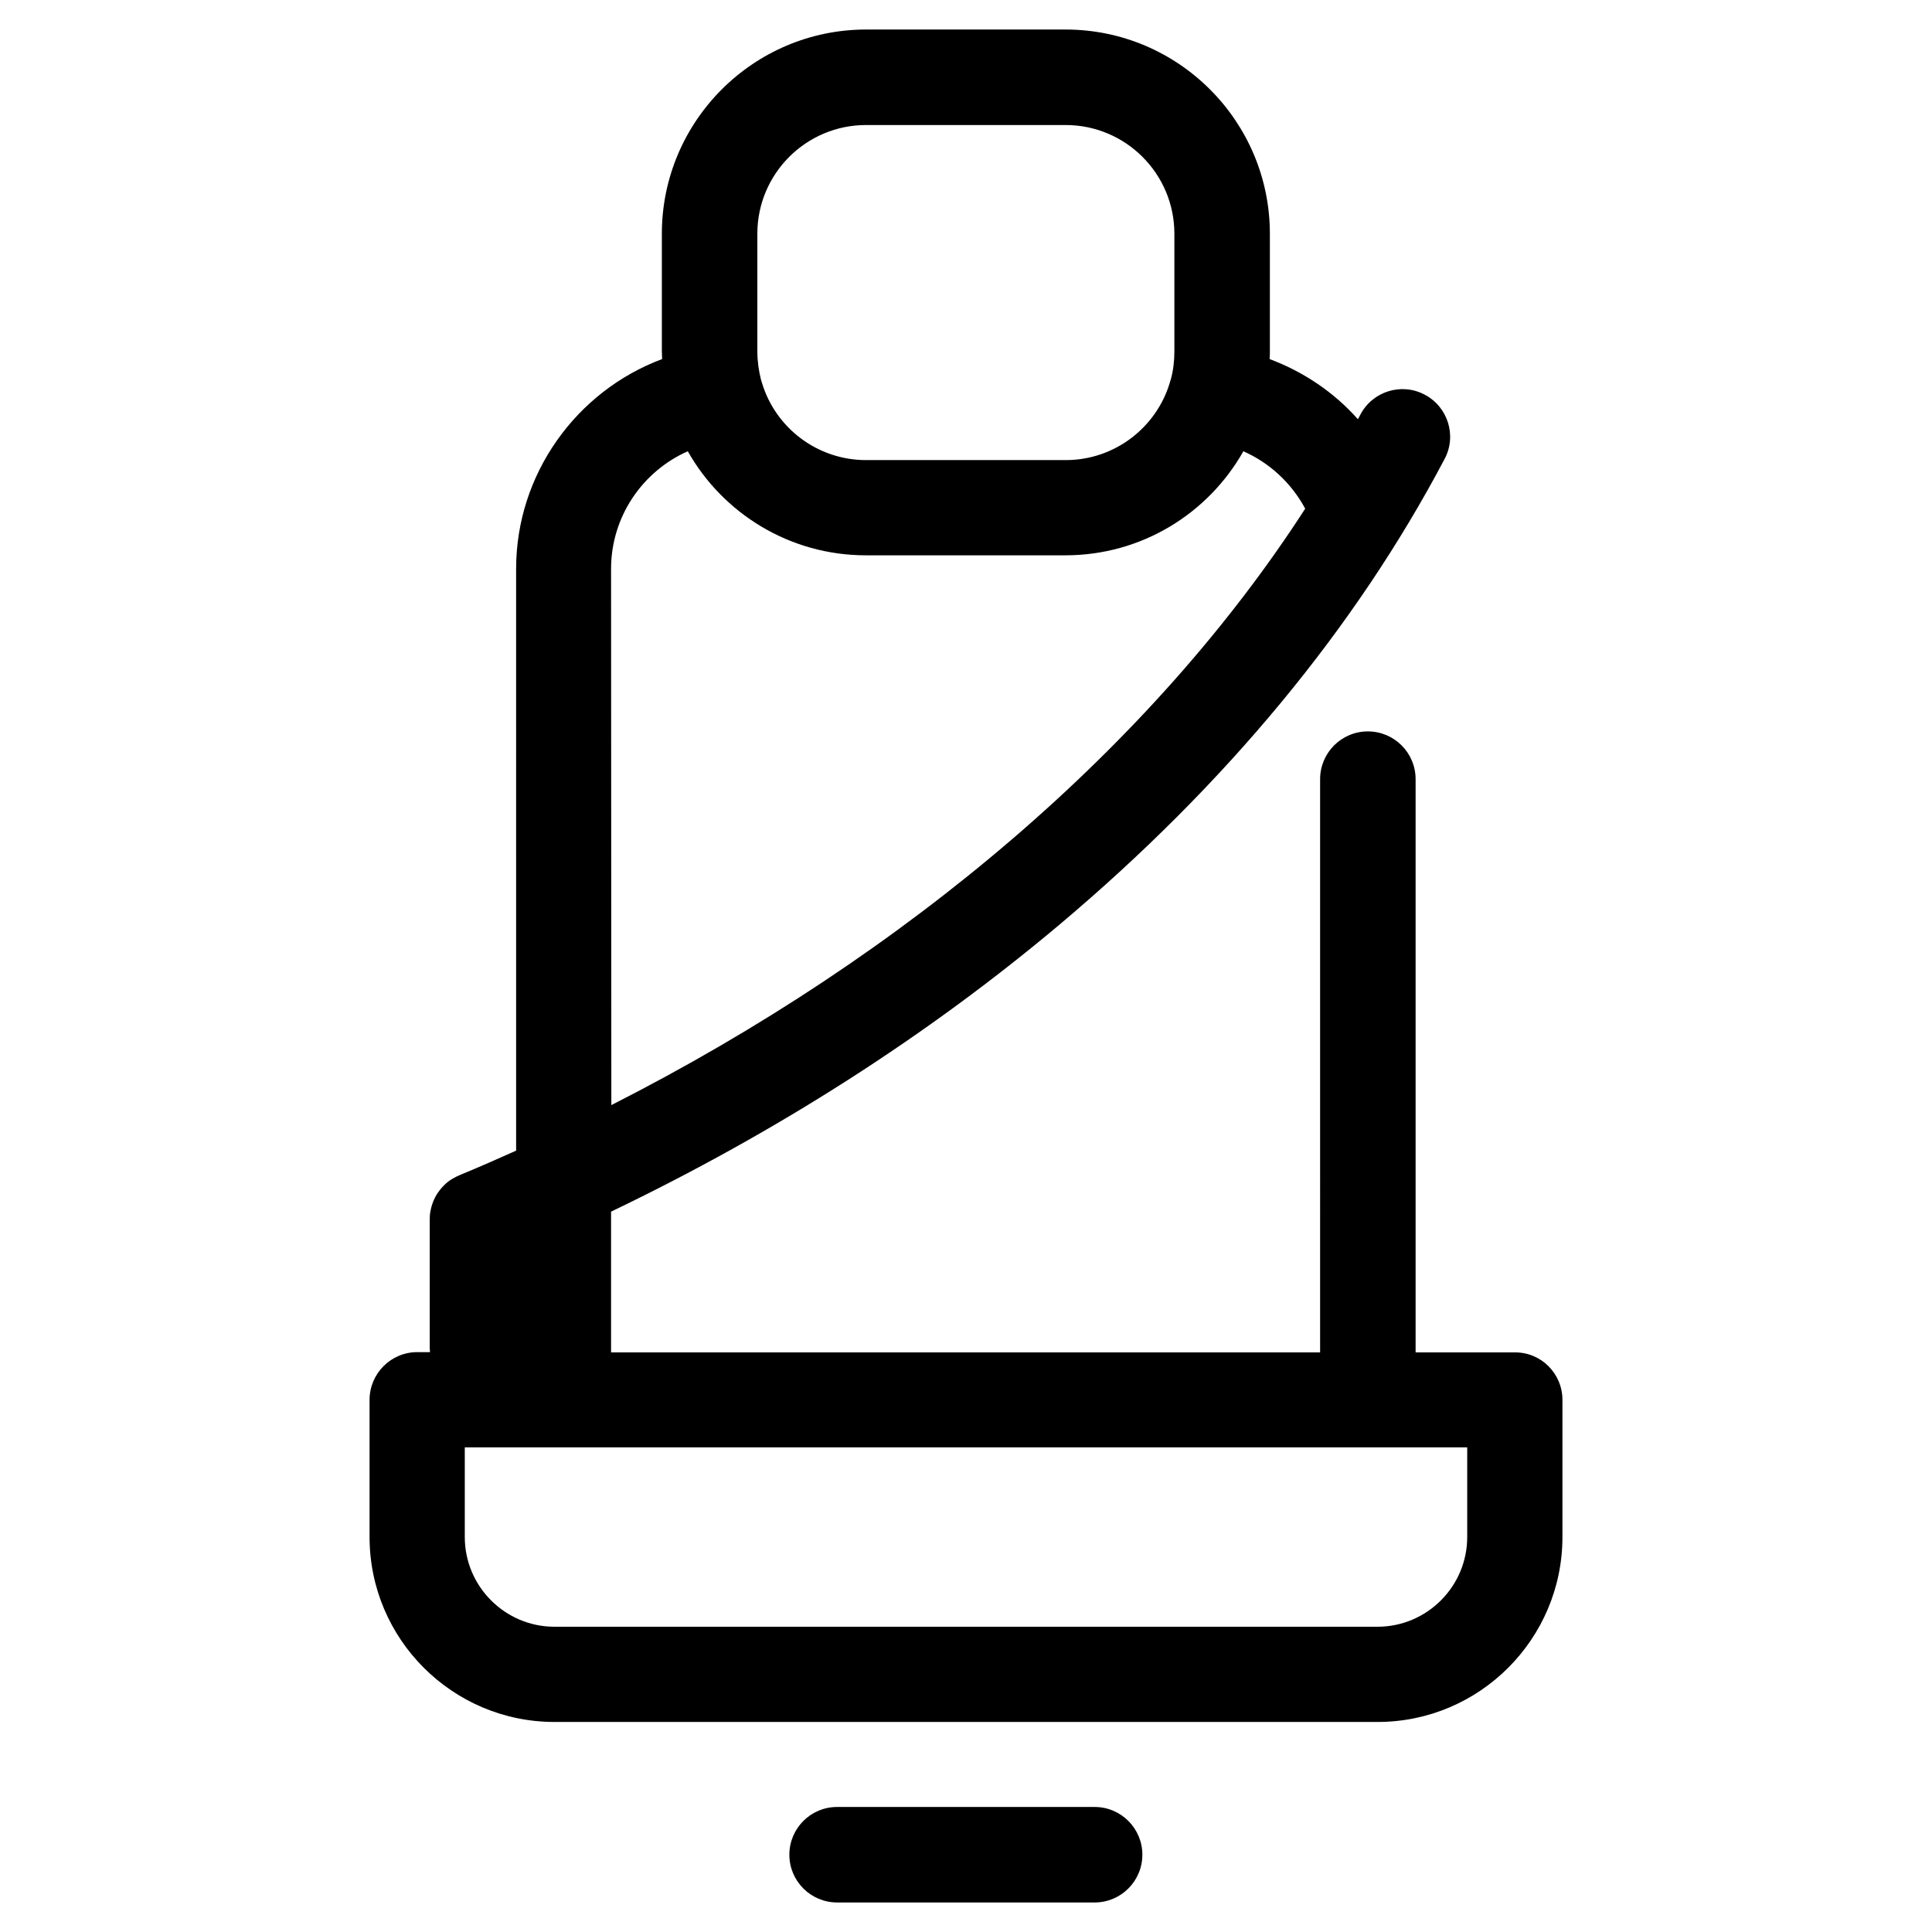 <?xml version="1.0" encoding="utf-8"?>
<!-- Generator: Adobe Illustrator 24.0.0, SVG Export Plug-In . SVG Version: 6.00 Build 0)  -->
<svg version="1.1" xmlns="http://www.w3.org/2000/svg" xmlns:xlink="http://www.w3.org/1999/xlink" x="0px" y="0px"
	 viewBox="0 0 70 70" style="enable-background:new 0 0 70 70;" xml:space="preserve">
<style type="text/css">
	.st0{fill:#010101;}
</style>
<g id="Layer_1">
</g>
<g id="Layer_2">
	<path d="M41.39,67.2c0,0.95-0.77,1.73-1.73,1.73h-9.33c-0.95,0-1.73-0.77-1.73-1.73c0-0.95,0.77-1.73,1.73-1.73h9.33
		C40.62,65.47,41.39,66.25,41.39,67.2z M56.61,50.72v4.97c0,3.69-3,6.7-6.7,6.7H20.09c-3.69,0-6.7-3-6.7-6.7v-4.97
		c0-0.95,0.77-1.73,1.73-1.73h0.46c0-0.05-0.01-0.1-0.01-0.15v-4.62c0-0.1,0-0.2,0.02-0.3c0.04-0.25,0.13-0.49,0.27-0.7
		c0.14-0.2,0.31-0.38,0.53-0.51c0.09-0.05,0.18-0.1,0.28-0.14c0.68-0.28,1.36-0.58,2.03-0.88V20.61c0-3.43,2.18-6.44,5.29-7.6
		c0-0.09-0.01-0.19-0.01-0.28V8.47c0-4.08,3.32-7.4,7.4-7.4h7.23c4.08,0,7.4,3.32,7.4,7.4v4.26c0,0.09,0,0.19-0.01,0.28
		c1.23,0.46,2.33,1.2,3.2,2.18c0.03-0.06,0.06-0.11,0.09-0.17c0.44-0.84,1.49-1.17,2.33-0.72c0.84,0.44,1.17,1.49,0.72,2.33
		c-3.23,6.12-7.92,11.79-13.94,16.86c-4.8,4.04-10.26,7.53-16.26,10.41v5.1h25.69V28.23c0-0.95,0.77-1.73,1.73-1.73
		c0.95,0,1.73,0.77,1.73,1.73v20.77h3.59C55.84,48.99,56.61,49.77,56.61,50.72z M27.44,12.73c0,0.35,0.05,0.7,0.13,1.02
		c0.01,0.04,0.03,0.09,0.04,0.13c0.49,1.62,2,2.79,3.77,2.79h7.23c1.78,0,3.28-1.18,3.77-2.79c0.01-0.04,0.02-0.09,0.04-0.13
		c0.09-0.33,0.13-0.67,0.13-1.02V8.47c0-2.18-1.77-3.94-3.94-3.94h-7.23c-2.18,0-3.94,1.77-3.94,3.94L27.44,12.73L27.44,12.73z
		 M22.15,40.04c10.77-5.47,19.62-13.06,25.14-21.61c-0.5-0.93-1.29-1.66-2.24-2.08c-1.27,2.25-3.68,3.77-6.45,3.77h-7.23
		c-2.76,0-5.18-1.52-6.45-3.77c-1.65,0.73-2.78,2.38-2.78,4.26L22.15,40.04L22.15,40.04z M53.16,52.44H49.6c-0.01,0-0.02,0-0.03,0
		H20.43c-0.01,0-0.02,0-0.03,0h-3.56v3.25c0,1.79,1.46,3.25,3.25,3.25h29.82c1.79,0,3.25-1.46,3.25-3.25V52.44z"/>
</g>
</svg>
